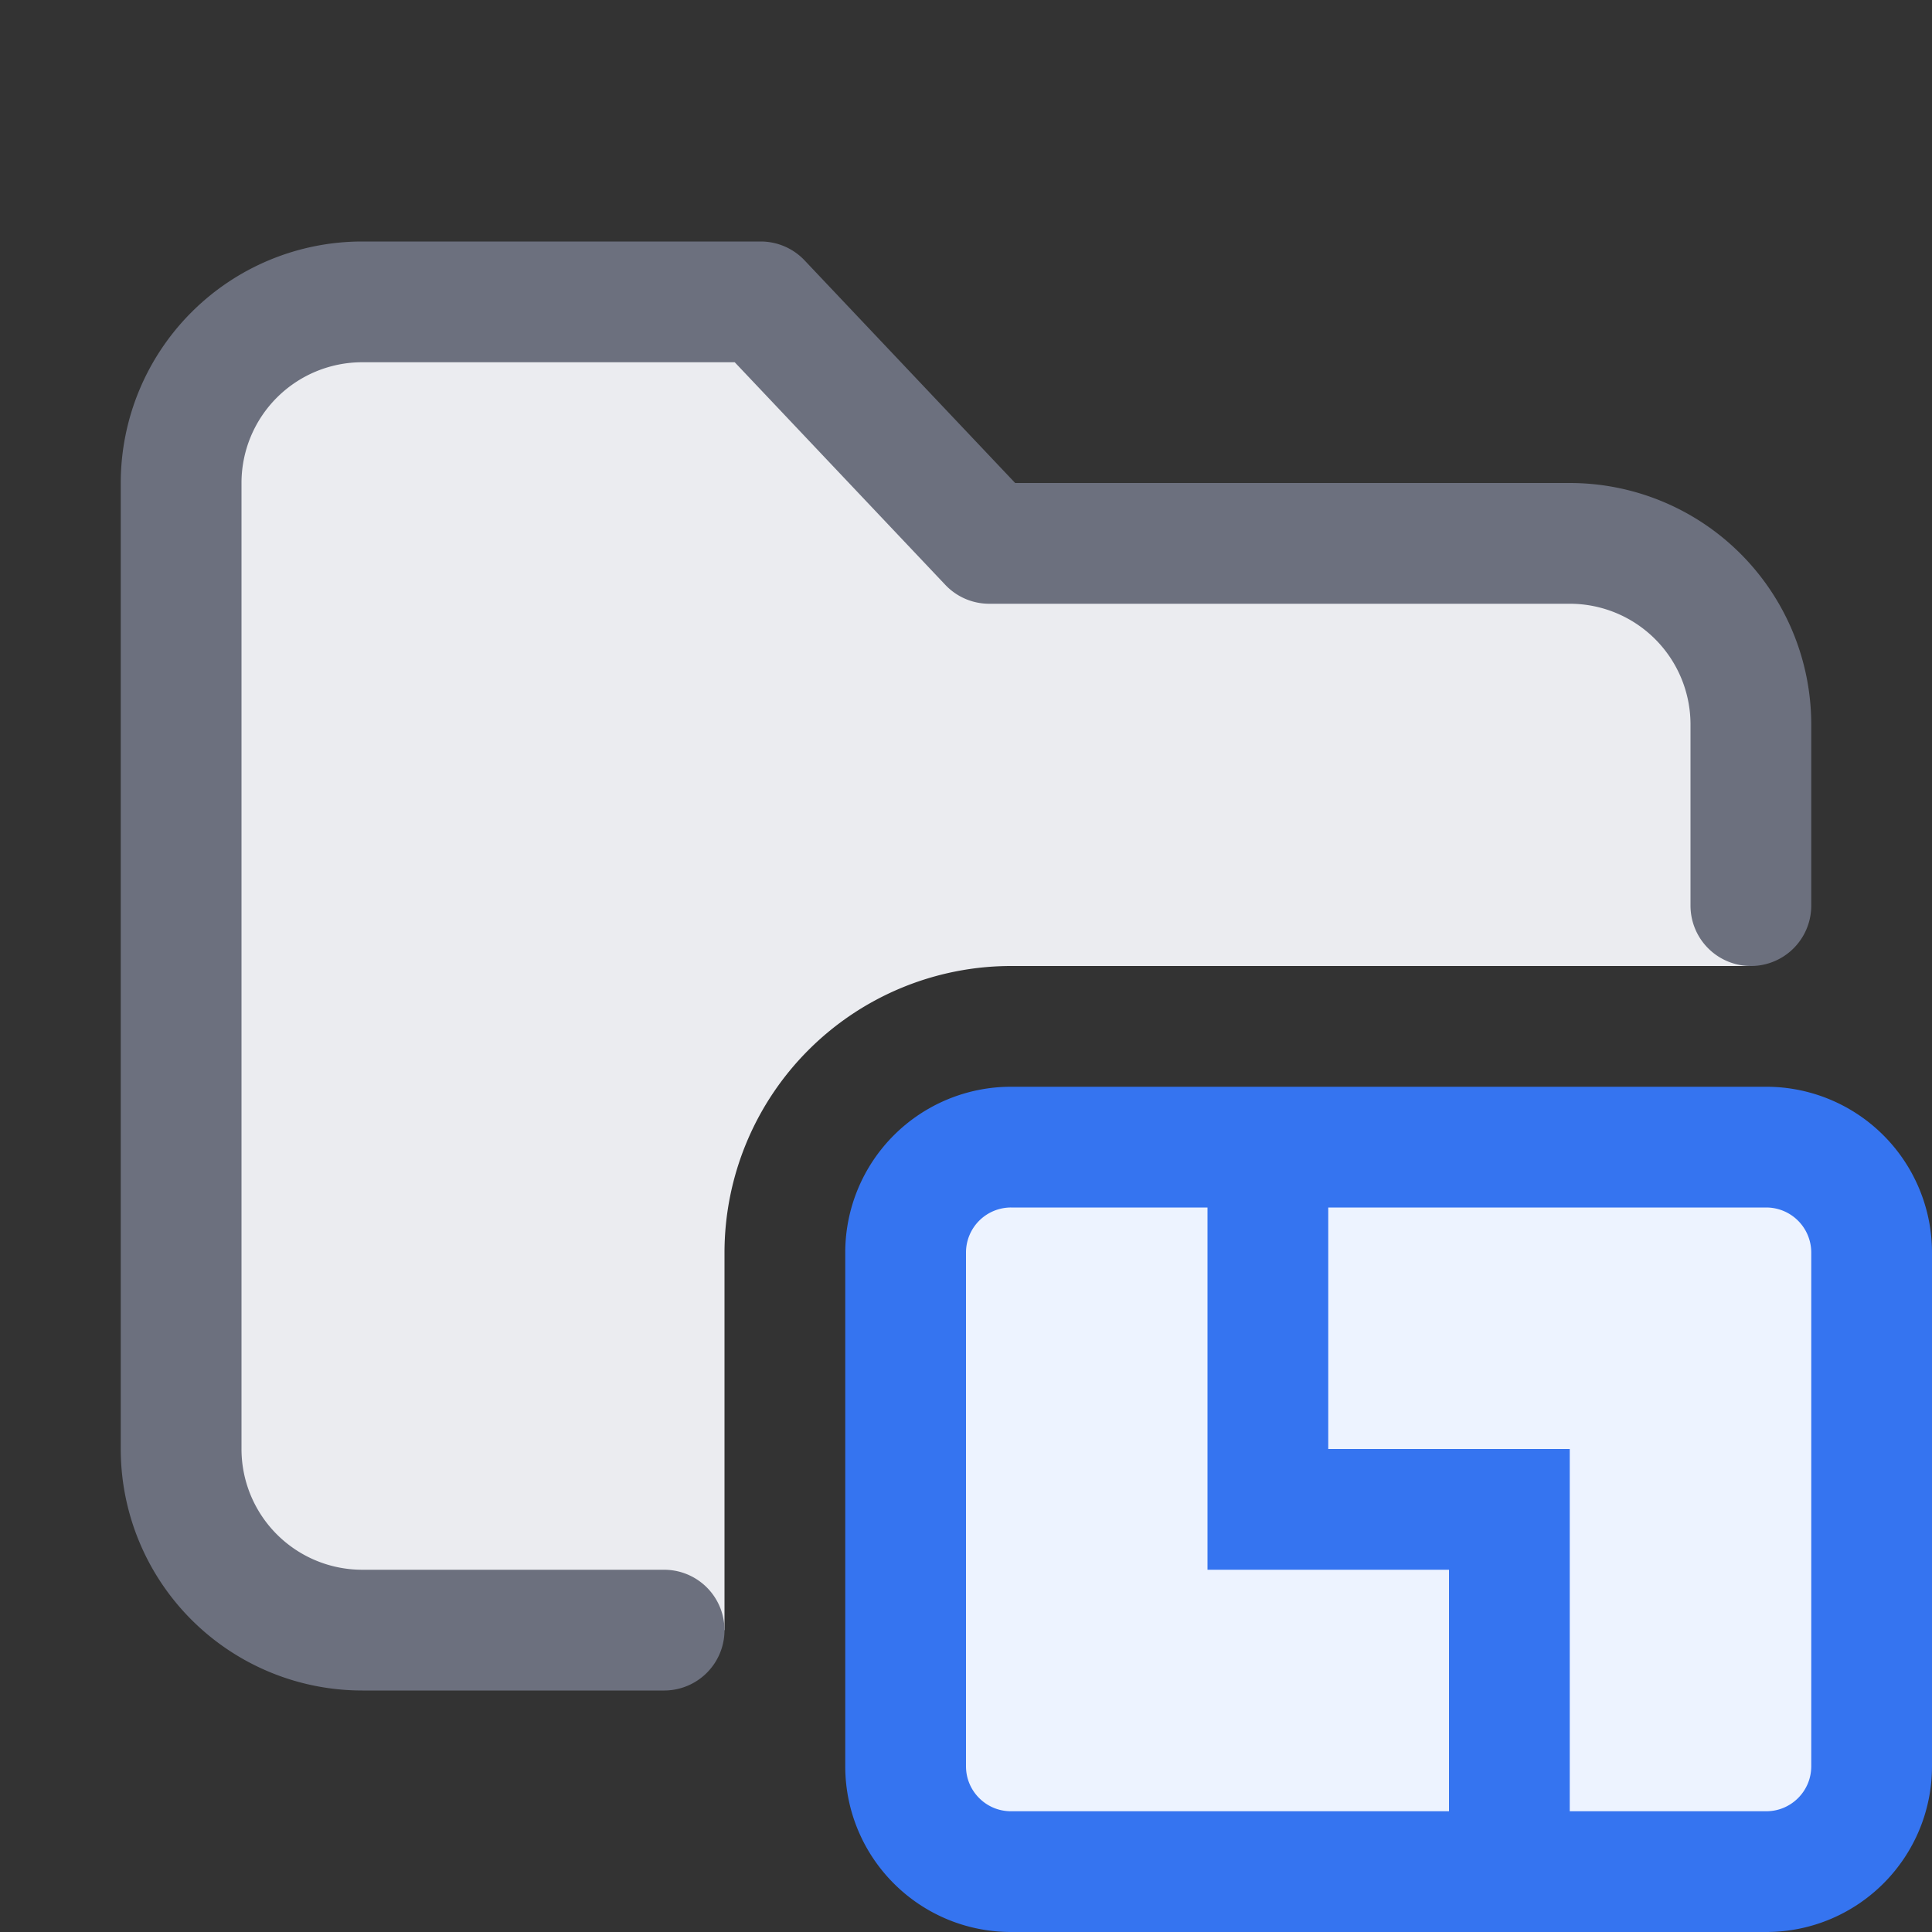 <svg width="16" height="16" viewBox="0 0 16 16" xmlns="http://www.w3.org/2000/svg">
  <rect x="0" y="0" width="16" height="16" fill="#333333" stroke="none"/>
  <path fill="#EBECF0" d="M6 10.373A2.375 2.375 0 0 1 8.373 8H14.5V6A1.5 1.5 0 0 0 13 4.5H8.192L6.3 2.5H3A1.5 1.5 0 0 0 1.5 4v8A1.5 1.5 0 0 0 3 13.5h3v-3.127Z"/>
  <path fill="none" stroke="#6C707E" stroke-linecap="round" stroke-linejoin="round" d="M14.5 7.5V6A1.5 1.5 0 0 0 13 4.5H8.192L6.3 2.5H3A1.5 1.5 0 0 0 1.5 4v8A1.5 1.5 0 0 0 3 13.5h2.5"/>
  <path fill="#EDF3FF" stroke="#3574F0" stroke-linecap="round" stroke-linejoin="round" d="M14.627 9.5H8.373a.873.873 0 0 0-.873.873v4.254c0 .482.39.873.873.873h6.254c.482 0 .873-.39.873-.873v-4.254a.873.873 0 0 0-.873-.873Z"/>
  <path fill="none" stroke="#3574F0" stroke-miterlimit="10" d="M10.5 9.5v3h2v3"/>
</svg>
